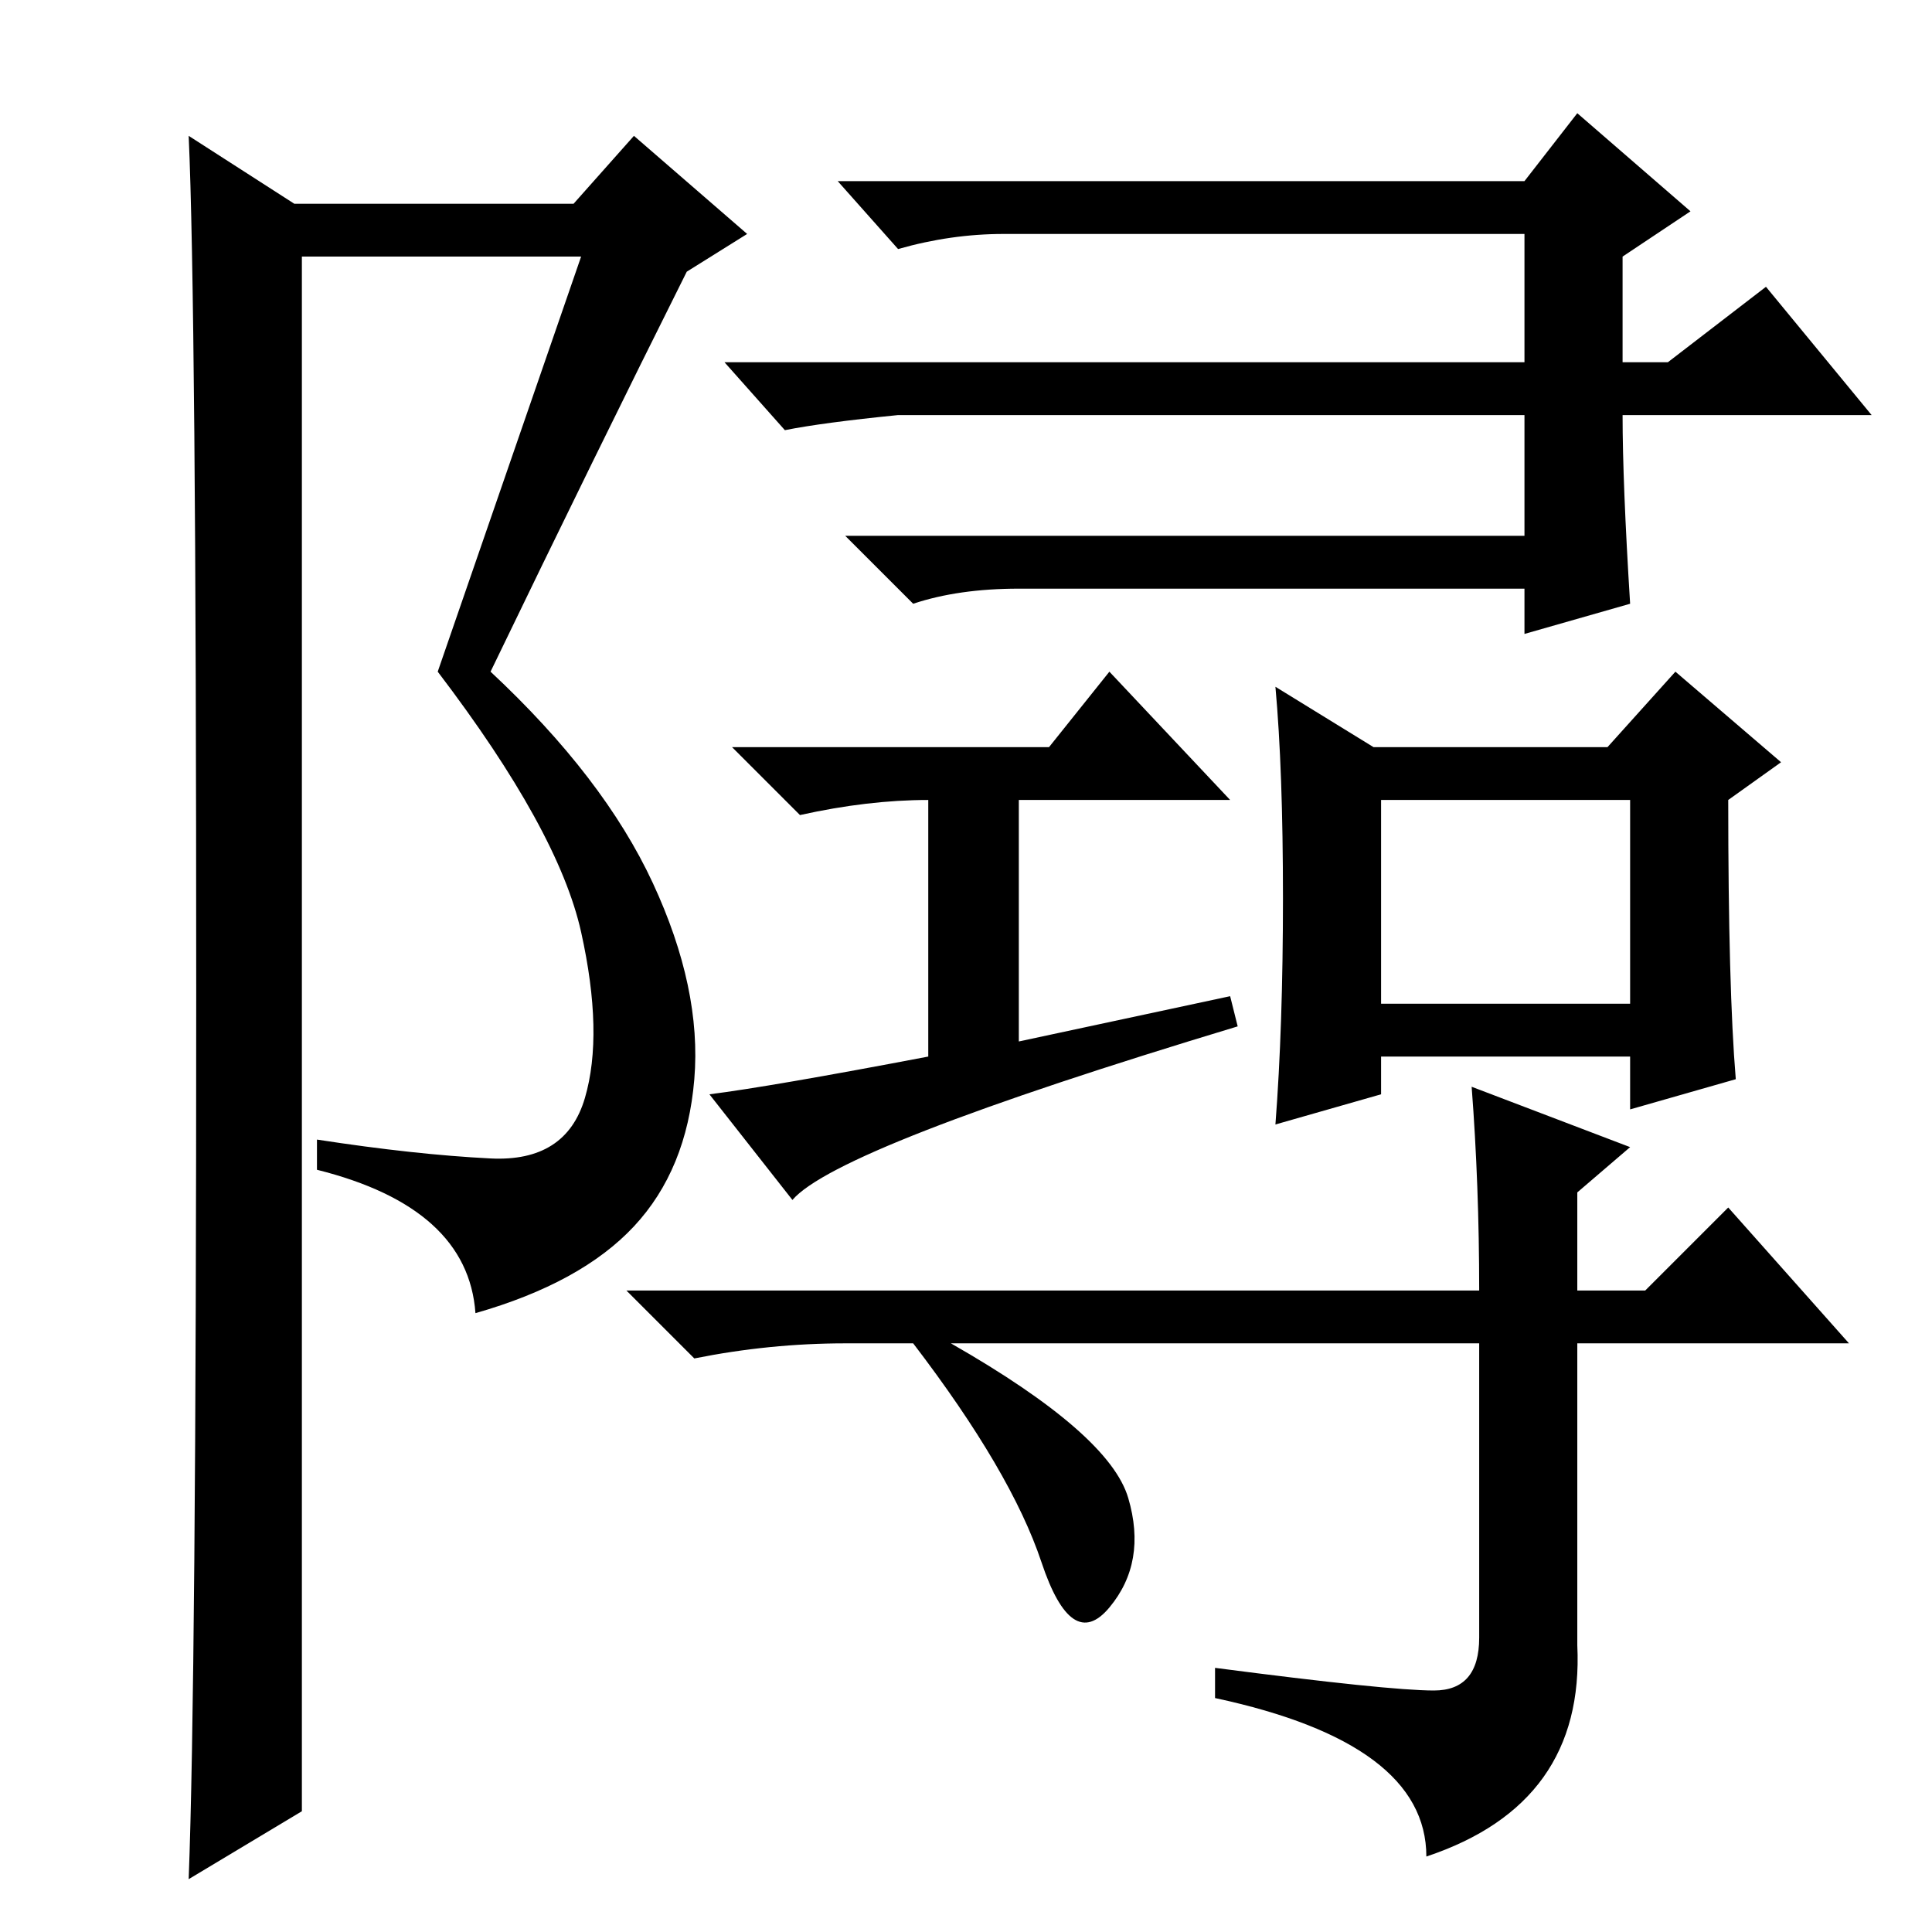 <?xml version="1.0" standalone="no"?>
<!DOCTYPE svg PUBLIC "-//W3C//DTD SVG 1.1//EN" "http://www.w3.org/Graphics/SVG/1.1/DTD/svg11.dtd" >
<svg xmlns="http://www.w3.org/2000/svg" xmlns:xlink="http://www.w3.org/1999/xlink" version="1.1" viewBox="0 -36 256 256">
  <g transform="matrix(1 0 0 -1 0 220)">
   <path fill="currentColor"
d="M25 7q1 26 1 117.5t-1 113.5l14 -9h37l8 9l15 -13l-8 -5q-12 -24 -26 -53q15 -14 21.5 -28t5.5 -26t-8 -19.5t-21 -11.5q-1 14 -21 19v4q13 -2 23 -2.5t12.5 8t-0.5 22t-19 34.5l19 55h-37v-206zM215 208h6l13 10l14 -17h-33q0 -9 1 -25l-14 -4v6h-67q-8 0 -14 -2l-9 9
h90v16h-83q-10 -1 -15 -2l-8 9h106v17h-69q-7 0 -14 -2l-8 9h91l7 9l15 -13l-9 -6v-14zM105 97l-11 14q8 1 29 5v34q-8 0 -17 -2l-9 9h42l8 10l16 -17h-28v-32l28 6l1 -4q-53 -16 -59 -23zM183 123h33v27h-33v-27zM230 113l-14 -4v7h-33v-5l-14 -4q1 13 1 30t-1 28l13 -8h31
l9 10l14 -12l-7 -5q0 -25 1 -37zM209 38q1 -21 -20 -28q0 15 -28 21v4q23 -3 29 -3t6 7v39h-70q21 -12 23.5 -20.5t-2.5 -14.5t-9 6t-17 29h-9q-10 0 -20 -2l-9 9h113q0 14 -1 27l21 -8l-7 -6v-13h9l11 11l16 -18h-36v-40z" />
  </g>

</svg>
